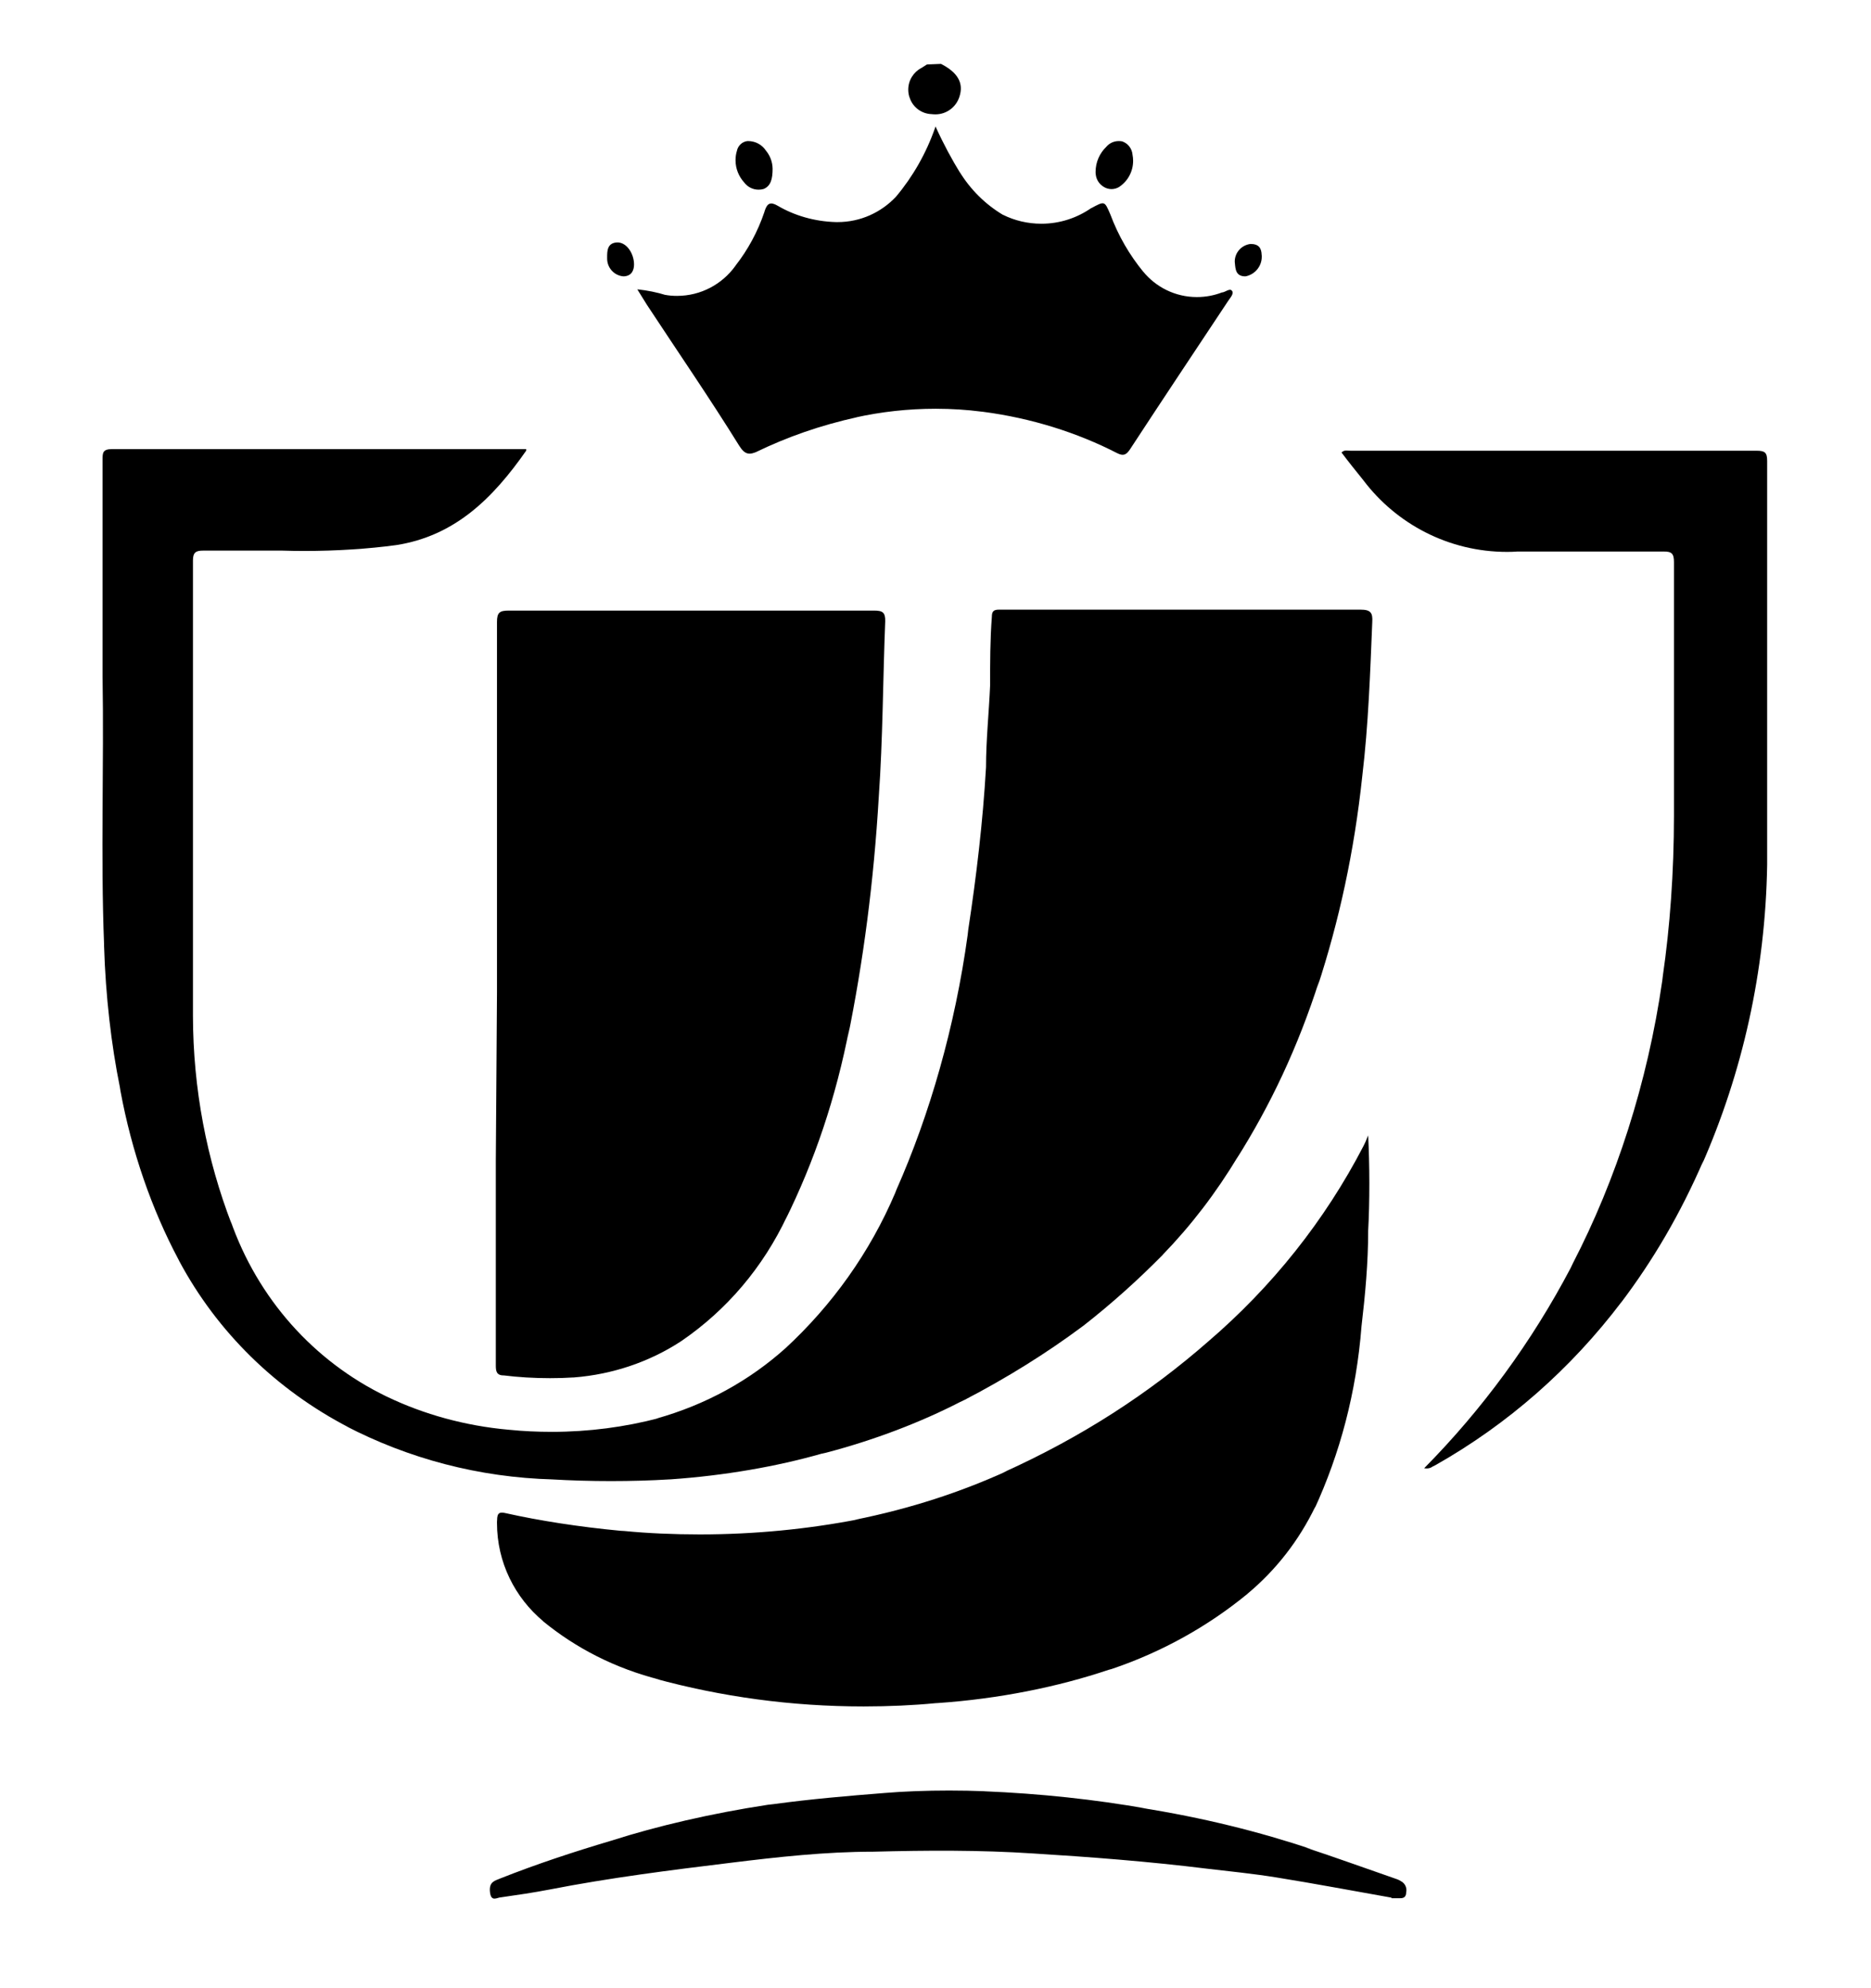 <svg width="16" height="17" viewBox="0 0 16 17" fill="none" xmlns="http://www.w3.org/2000/svg">
<g clip-path="url(#clip0_6_251)">
<path d="M8.047 0.546C8.192 0.621 8.242 0.711 8.205 0.826C8.177 0.915 8.095 0.978 7.999 0.978C7.988 0.978 7.977 0.977 7.966 0.976H7.967C7.878 0.973 7.803 0.914 7.778 0.832L7.777 0.831C7.771 0.812 7.767 0.79 7.767 0.767C7.767 0.686 7.812 0.617 7.879 0.581L7.88 0.581L7.927 0.551L8.047 0.546Z" fill="black"/>
<path d="M4.5 3.853C4.215 4.261 3.89 4.583 3.387 4.661C3.151 4.693 2.878 4.711 2.601 4.711C2.539 4.711 2.477 4.71 2.416 4.708H2.425C2.195 4.708 1.967 4.708 1.737 4.708C1.675 4.708 1.65 4.723 1.65 4.793C1.65 6.091 1.65 7.386 1.65 8.683C1.651 9.312 1.768 9.914 1.981 10.467L1.97 10.433C2.204 11.105 2.685 11.64 3.302 11.939L3.317 11.946C3.622 12.092 3.977 12.192 4.35 12.225L4.362 12.226C4.469 12.237 4.593 12.243 4.719 12.243C5.036 12.243 5.344 12.202 5.637 12.125L5.612 12.13C6.04 12.01 6.41 11.803 6.717 11.528L6.715 11.53C7.117 11.159 7.439 10.708 7.655 10.201L7.665 10.175C7.951 9.529 8.167 8.779 8.275 7.995L8.28 7.95C8.35 7.49 8.405 7.028 8.432 6.56C8.432 6.328 8.457 6.095 8.467 5.86C8.467 5.665 8.467 5.468 8.482 5.273C8.482 5.228 8.497 5.213 8.542 5.213C8.65 5.213 8.76 5.213 8.867 5.213C9.79 5.213 10.712 5.213 11.635 5.213C11.722 5.213 11.74 5.24 11.735 5.32C11.717 5.758 11.702 6.195 11.65 6.633C11.581 7.283 11.451 7.877 11.265 8.444L11.282 8.383C11.099 8.955 10.864 9.451 10.574 9.91L10.59 9.883C10.398 10.202 10.185 10.479 9.943 10.729L9.945 10.728C9.732 10.944 9.506 11.147 9.267 11.334L9.252 11.345C8.951 11.569 8.61 11.782 8.252 11.968L8.21 11.988C7.872 12.162 7.477 12.313 7.066 12.421L7.025 12.43C6.643 12.539 6.197 12.617 5.738 12.649L5.717 12.65C5.57 12.659 5.398 12.664 5.225 12.664C5.052 12.664 4.879 12.659 4.709 12.649L4.732 12.65C4.091 12.633 3.491 12.47 2.959 12.194L2.982 12.205C2.357 11.88 1.857 11.387 1.534 10.785L1.525 10.767C1.299 10.342 1.126 9.848 1.03 9.327L1.025 9.295C0.952 8.936 0.903 8.517 0.89 8.089L0.89 8.077C0.86 7.312 0.89 6.547 0.877 5.782C0.877 5.165 0.877 4.55 0.877 3.932C0.877 3.872 0.877 3.84 0.96 3.84H4.5V3.853Z" fill="black"/>
<path d="M4.25 8.488C4.25 7.432 4.25 6.375 4.25 5.318C4.25 5.238 4.272 5.221 4.35 5.221H7.475C7.547 5.221 7.572 5.236 7.57 5.313C7.55 5.813 7.55 6.313 7.515 6.813C7.472 7.542 7.383 8.217 7.249 8.876L7.265 8.783C7.148 9.39 6.964 9.93 6.715 10.433L6.732 10.396C6.525 10.838 6.214 11.201 5.829 11.465L5.82 11.471C5.559 11.641 5.244 11.752 4.906 11.778L4.9 11.778C4.841 11.782 4.773 11.784 4.704 11.784C4.566 11.784 4.43 11.776 4.296 11.759L4.312 11.761C4.247 11.761 4.24 11.728 4.24 11.676C4.24 11.094 4.24 10.511 4.24 9.926L4.25 8.488Z" fill="black"/>
<path d="M11.7 9.708C11.706 9.83 11.71 9.972 11.71 10.116C11.71 10.259 11.707 10.402 11.699 10.543L11.7 10.523C11.7 10.796 11.675 11.068 11.643 11.341C11.599 11.906 11.459 12.429 11.239 12.906L11.25 12.878C11.107 13.175 10.91 13.425 10.671 13.625L10.668 13.628C10.331 13.905 9.936 14.126 9.506 14.271L9.48 14.278C9.046 14.424 8.542 14.526 8.019 14.562L8 14.563C7.816 14.581 7.602 14.591 7.385 14.591C6.767 14.591 6.167 14.508 5.598 14.352L5.646 14.363C5.261 14.266 4.925 14.093 4.641 13.86L4.646 13.863C4.404 13.661 4.25 13.36 4.25 13.022C4.25 13.014 4.25 13.005 4.251 12.997V12.999C4.251 12.934 4.273 12.926 4.328 12.939C4.609 13.002 4.955 13.056 5.306 13.089L5.341 13.091C5.534 13.11 5.758 13.12 5.984 13.12C6.452 13.12 6.909 13.075 7.351 12.989L7.306 12.996C7.788 12.899 8.214 12.759 8.616 12.576L8.578 12.591C9.248 12.289 9.825 11.915 10.336 11.467L10.328 11.474C10.878 11.003 11.33 10.436 11.661 9.797L11.676 9.766L11.7 9.708Z" fill="black"/>
<path d="M12.18 12.553C12.676 12.051 13.099 11.474 13.431 10.843L13.45 10.803C13.819 10.09 14.089 9.261 14.215 8.385L14.22 8.343C14.28 7.932 14.315 7.458 14.315 6.976C14.315 6.96 14.315 6.944 14.315 6.929V6.931C14.315 6.224 14.315 5.514 14.315 4.806C14.315 4.736 14.297 4.714 14.225 4.716C13.807 4.716 13.392 4.716 12.975 4.716C12.949 4.718 12.919 4.719 12.888 4.719C12.387 4.719 11.941 4.479 11.66 4.108L11.657 4.104C11.594 4.026 11.532 3.949 11.472 3.869C11.497 3.844 11.524 3.854 11.549 3.854H15.022C15.092 3.854 15.112 3.869 15.112 3.941C15.112 5.091 15.112 6.244 15.112 7.394C15.097 8.31 14.899 9.175 14.553 9.961L14.569 9.919C14.369 10.381 14.135 10.779 13.859 11.143L13.869 11.129C13.433 11.705 12.894 12.178 12.275 12.528L12.249 12.541C12.236 12.551 12.219 12.556 12.2 12.556C12.193 12.556 12.186 12.555 12.179 12.554L12.18 12.553Z" fill="black"/>
<path d="M8 1.081C8.07 1.235 8.139 1.362 8.214 1.484L8.205 1.468C8.299 1.621 8.425 1.746 8.575 1.836L8.58 1.838C8.675 1.885 8.787 1.913 8.905 1.913C9.064 1.913 9.211 1.863 9.332 1.779L9.33 1.781C9.447 1.718 9.445 1.716 9.495 1.833C9.565 2.02 9.66 2.181 9.777 2.324L9.775 2.321C9.884 2.455 10.05 2.54 10.235 2.54C10.311 2.54 10.384 2.526 10.451 2.5L10.447 2.501C10.477 2.501 10.515 2.461 10.535 2.486C10.555 2.511 10.52 2.546 10.502 2.574C10.222 2.996 9.94 3.419 9.662 3.844C9.63 3.891 9.605 3.901 9.552 3.874C9.214 3.7 8.821 3.575 8.406 3.521L8.387 3.519C8.272 3.504 8.138 3.495 8.002 3.495C7.765 3.495 7.535 3.521 7.314 3.57L7.335 3.566C7.013 3.637 6.73 3.737 6.464 3.866L6.487 3.856C6.407 3.894 6.37 3.889 6.32 3.809C6.07 3.406 5.795 3.006 5.532 2.606L5.45 2.474C5.539 2.483 5.619 2.5 5.697 2.524L5.687 2.521C5.718 2.527 5.753 2.53 5.789 2.53C5.995 2.53 6.177 2.429 6.289 2.273L6.29 2.271C6.395 2.137 6.48 1.981 6.537 1.812L6.54 1.801C6.562 1.736 6.59 1.724 6.65 1.759C6.793 1.843 6.965 1.894 7.149 1.899C7.153 1.899 7.158 1.899 7.163 1.899C7.36 1.899 7.537 1.815 7.662 1.682C7.805 1.512 7.92 1.312 7.996 1.094L8 1.081Z" fill="black"/>
<path d="M11.9 16.226C11.572 16.168 11.245 16.106 10.915 16.053C10.717 16.021 10.517 16.001 10.32 15.978C9.82 15.916 9.32 15.878 8.835 15.848C8.38 15.818 7.922 15.821 7.467 15.833C7.06 15.833 6.652 15.878 6.247 15.928C5.73 15.991 5.215 16.056 4.702 16.156C4.562 16.183 4.425 16.203 4.285 16.223C4.252 16.223 4.2 16.268 4.19 16.178C4.18 16.088 4.235 16.081 4.275 16.063C4.59 15.938 4.91 15.833 5.23 15.738C5.617 15.614 6.085 15.505 6.565 15.432L6.617 15.426C6.932 15.383 7.247 15.356 7.565 15.331C7.73 15.317 7.923 15.31 8.117 15.31C8.22 15.31 8.322 15.312 8.424 15.316L8.41 15.316C8.899 15.336 9.36 15.386 9.81 15.465L9.747 15.456C10.289 15.542 10.765 15.661 11.224 15.814L11.16 15.796C11.41 15.878 11.68 15.976 11.94 16.066C11.959 16.072 11.975 16.081 11.99 16.091C12.013 16.107 12.027 16.133 12.027 16.162C12.027 16.169 12.026 16.175 12.025 16.181C12.025 16.229 11.992 16.231 11.97 16.231H11.9V16.226Z" fill="black"/>
<path d="M9.37 1.488C9.369 1.483 9.369 1.476 9.369 1.47C9.369 1.386 9.404 1.31 9.46 1.256C9.486 1.225 9.524 1.206 9.568 1.206C9.578 1.206 9.589 1.207 9.598 1.209H9.597C9.646 1.226 9.681 1.271 9.685 1.324C9.688 1.339 9.69 1.357 9.69 1.375C9.69 1.468 9.643 1.55 9.571 1.598L9.57 1.599C9.551 1.61 9.529 1.617 9.505 1.617C9.481 1.617 9.458 1.61 9.439 1.598C9.4 1.575 9.374 1.535 9.37 1.488Z" fill="black"/>
<path d="M6.607 1.443C6.607 1.528 6.592 1.591 6.53 1.616C6.517 1.62 6.502 1.622 6.487 1.622C6.436 1.622 6.391 1.597 6.363 1.559C6.318 1.509 6.29 1.443 6.29 1.37C6.29 1.341 6.294 1.313 6.303 1.286L6.302 1.288C6.312 1.245 6.347 1.211 6.392 1.206C6.393 1.206 6.395 1.206 6.397 1.206C6.461 1.206 6.517 1.238 6.55 1.288C6.585 1.33 6.606 1.384 6.607 1.443Z" fill="black"/>
<path d="M5.422 2.261C5.422 2.306 5.405 2.361 5.332 2.363C5.253 2.357 5.192 2.291 5.192 2.211C5.192 2.208 5.192 2.204 5.192 2.2C5.192 2.148 5.192 2.078 5.275 2.073C5.357 2.068 5.422 2.168 5.422 2.261Z" fill="black"/>
<path d="M10.65 2.363C10.567 2.363 10.565 2.301 10.56 2.248C10.56 2.245 10.559 2.241 10.559 2.237C10.559 2.159 10.618 2.095 10.694 2.086C10.764 2.086 10.787 2.121 10.789 2.178C10.79 2.183 10.79 2.19 10.79 2.196C10.79 2.279 10.729 2.349 10.65 2.363Z" fill="black"/>
</g>
<defs>
<clipPath id="clip0_6_251">
<rect width="16" height="16" fill="white" transform="translate(0 0.378)"/>
</clipPath>
</defs>
</svg>
